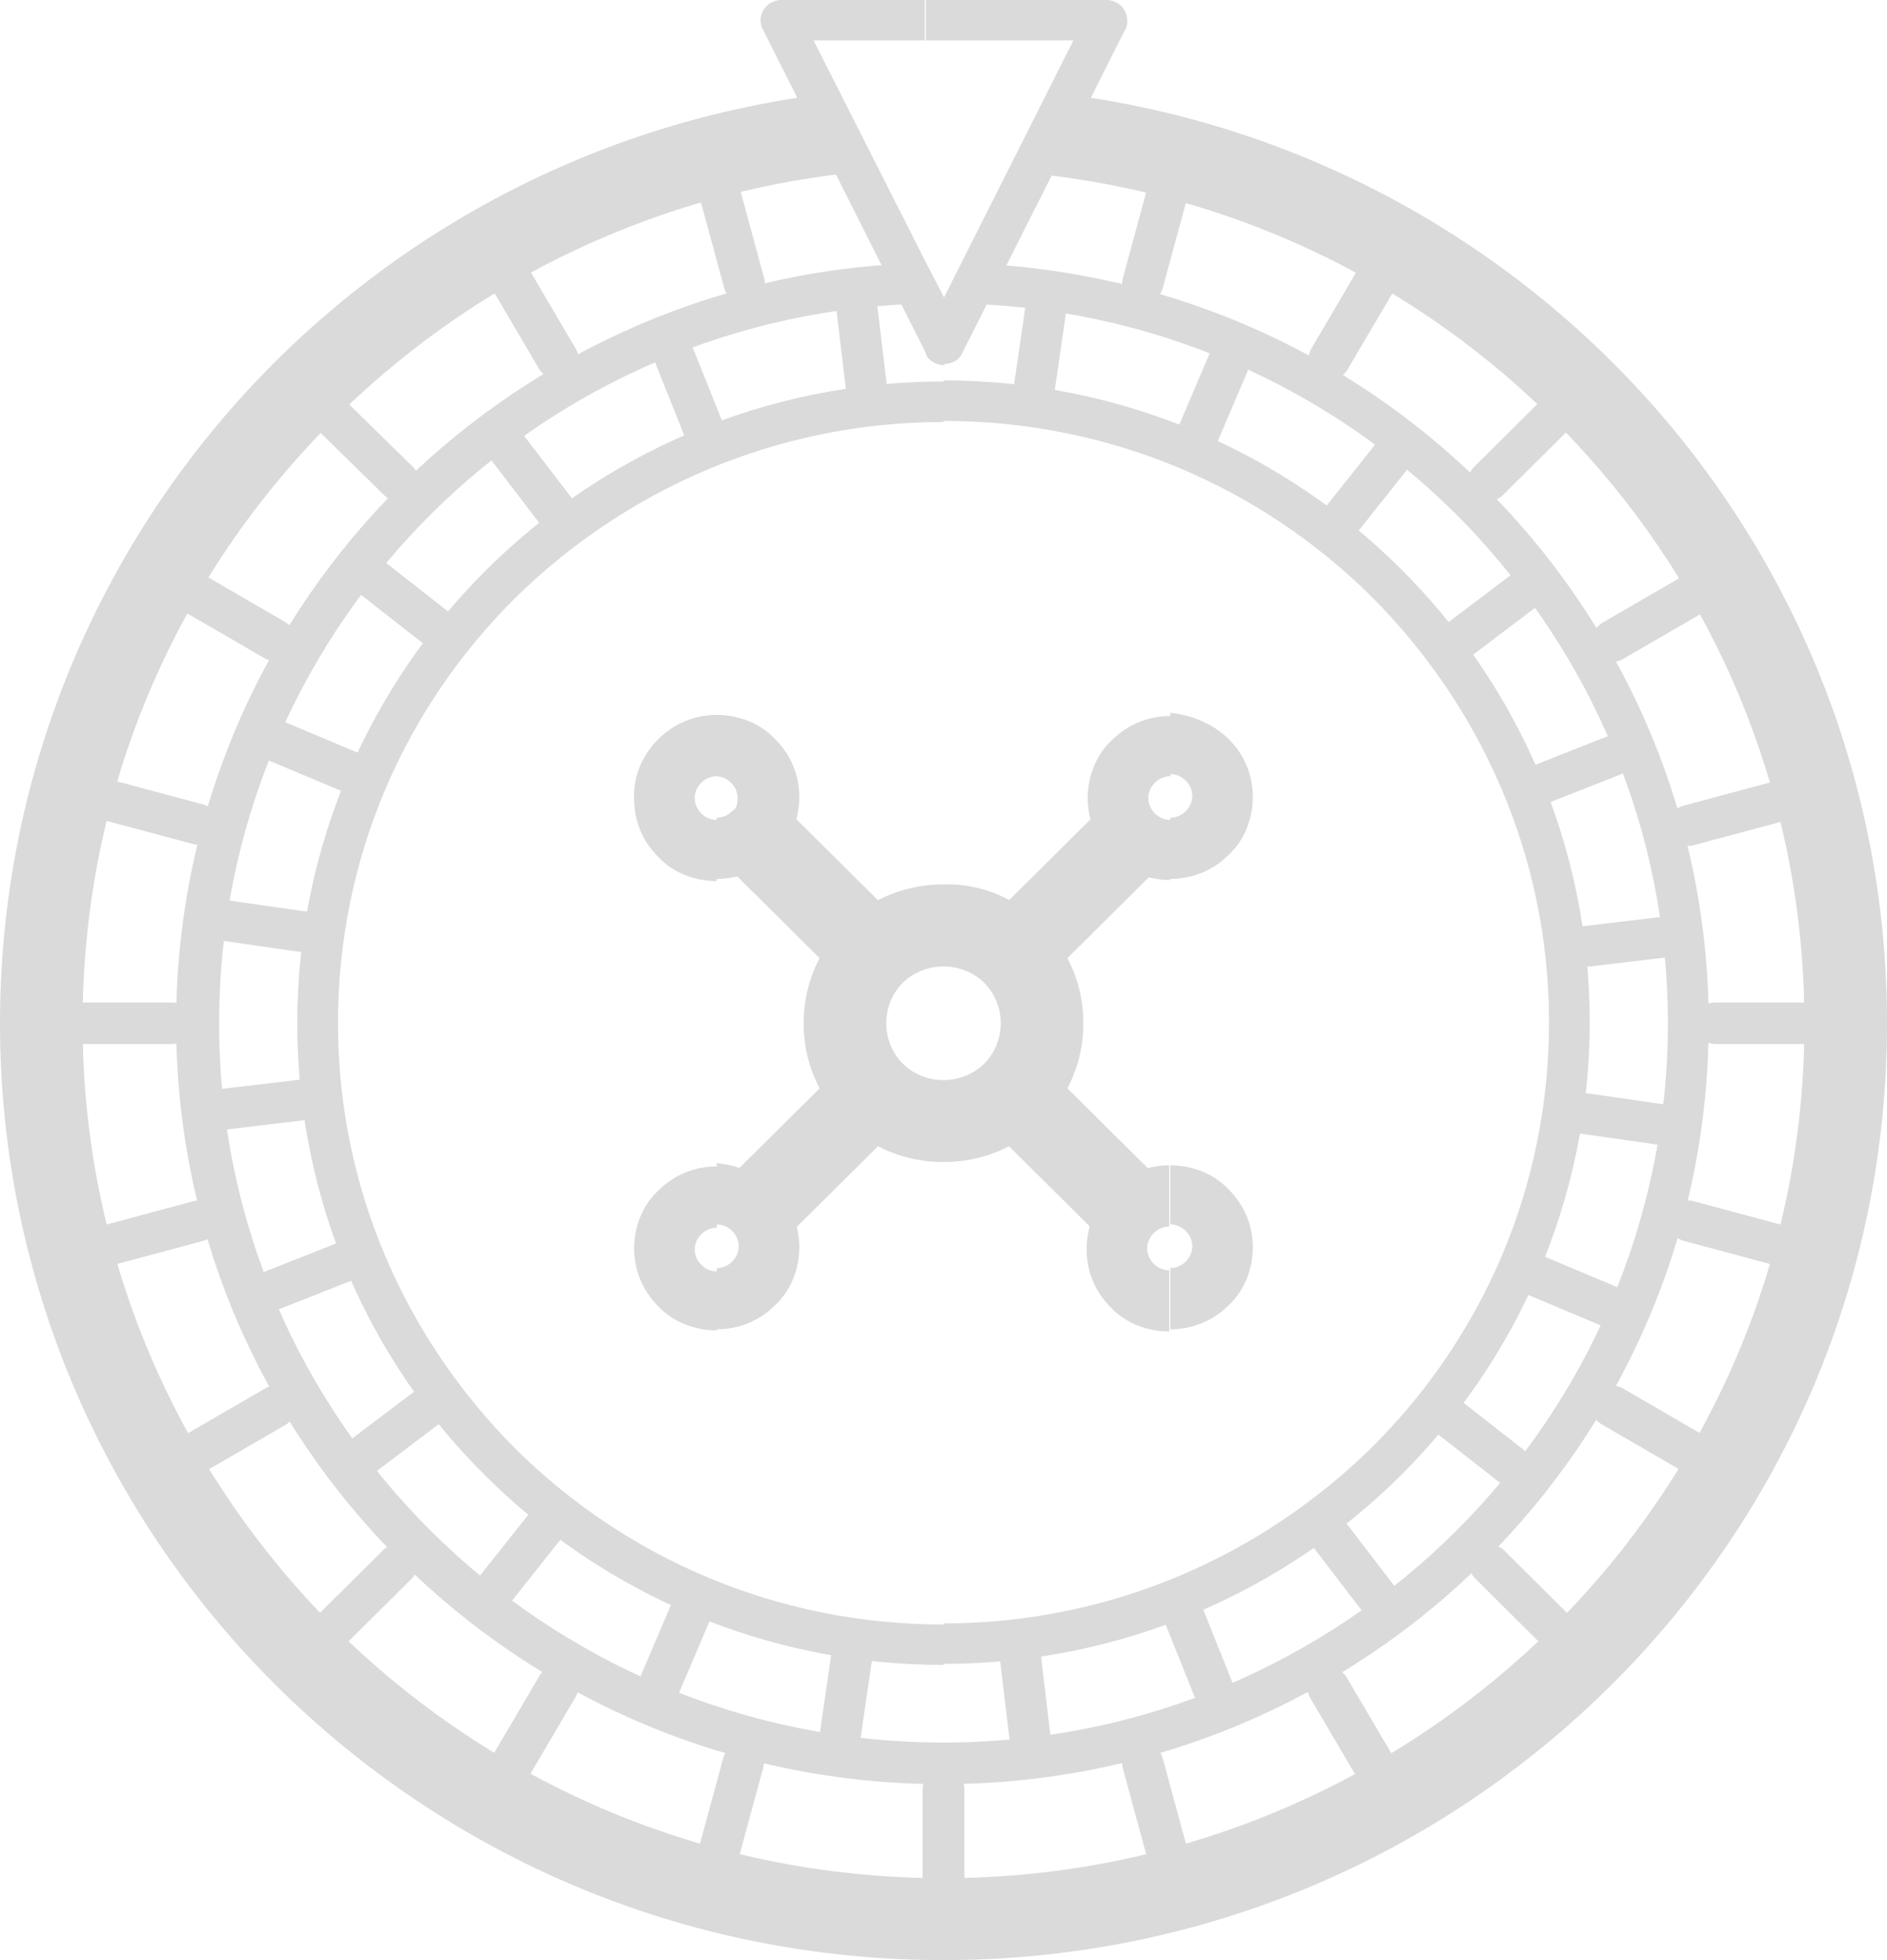 <svg width="26" height="27" viewBox="0 0 26 27" fill="none" xmlns="http://www.w3.org/2000/svg">
<path d="M14.532 1.28C17.778 1.656 20.66 3.223 22.724 5.526C24.756 7.8 26 10.797 26 14.095C26 17.664 24.544 20.886 22.192 23.22C19.841 25.554 16.595 27 13 27C9.405 27 6.159 25.554 3.807 23.22C1.456 20.886 0 17.649 0 14.095C0 10.812 1.244 7.8 3.277 5.526C5.34 3.223 8.222 1.656 11.483 1.28L11.604 2.394C8.646 2.741 6.007 4.171 4.126 6.279C2.26 8.357 1.138 11.083 1.138 14.095C1.138 17.348 2.473 20.284 4.611 22.422C6.765 24.561 9.723 25.871 13 25.871C16.276 25.871 19.235 24.546 21.389 22.422C23.543 20.284 24.862 17.348 24.862 14.095C24.862 11.098 23.74 8.357 21.874 6.279C19.993 4.171 17.369 2.756 14.411 2.409L14.532 1.28Z" fill="#DADADA"/>
<path d="M13.41 4.186C13.258 4.186 13.136 4.051 13.136 3.9C13.136 3.75 13.273 3.629 13.425 3.629C16.246 3.75 18.779 4.954 20.6 6.852C22.42 8.734 23.543 11.294 23.543 14.095C23.543 16.986 22.359 19.606 20.448 21.504C18.537 23.401 15.897 24.576 12.985 24.576C10.072 24.576 7.433 23.401 5.522 21.504C3.61 19.606 2.427 16.986 2.427 14.095C2.427 11.279 3.55 8.719 5.37 6.837C7.205 4.954 9.739 3.735 12.56 3.629C12.712 3.629 12.848 3.75 12.848 3.9C12.848 4.051 12.727 4.186 12.575 4.186C9.921 4.292 7.524 5.436 5.795 7.228C4.081 9.005 3.019 11.429 3.019 14.095C3.019 16.835 4.141 19.305 5.946 21.097C7.751 22.889 10.254 24.003 13 24.003C15.761 24.003 18.248 22.889 20.054 21.097C21.859 19.305 22.981 16.82 22.981 14.095C22.981 11.429 21.919 9.02 20.205 7.228C18.476 5.436 16.079 4.292 13.41 4.186Z" fill="#DADADA"/>
<path d="M13 5.24C15.457 5.24 17.687 6.234 19.295 7.83C20.903 9.427 21.904 11.64 21.904 14.08C21.904 16.519 20.903 18.733 19.295 20.329C17.687 21.925 15.457 22.919 13 22.919V22.362C15.306 22.362 17.384 21.428 18.901 19.938C20.418 18.432 21.343 16.369 21.343 14.08C21.343 11.791 20.403 9.728 18.901 8.222C17.384 6.716 15.306 5.798 13 5.798V5.24ZM13 22.934C10.543 22.934 8.313 21.94 6.705 20.344C5.082 18.748 4.096 16.534 4.096 14.095C4.096 11.655 5.097 9.442 6.705 7.846C8.313 6.249 10.543 5.255 13 5.255V5.813C10.694 5.813 8.616 6.746 7.099 8.237C5.582 9.743 4.657 11.806 4.657 14.095C4.657 16.384 5.597 18.447 7.099 19.953C8.616 21.458 10.694 22.377 13 22.377V22.934Z" fill="#DADADA"/>
<path d="M14.365 12.739C14.745 13.116 14.927 13.598 14.927 14.095C14.927 14.592 14.745 15.074 14.365 15.45C13.986 15.826 13.501 16.007 13 16.007V14.878C13.197 14.878 13.41 14.803 13.561 14.652C13.713 14.501 13.789 14.291 13.789 14.095C13.789 13.899 13.713 13.688 13.561 13.538C13.41 13.387 13.197 13.312 13 13.312V12.182C13.501 12.167 13.986 12.363 14.365 12.739ZM13 16.007C12.499 16.007 12.014 15.826 11.635 15.45C11.255 15.074 11.073 14.592 11.073 14.095C11.073 13.598 11.255 13.116 11.635 12.739C12.014 12.363 12.499 12.182 13 12.182V13.312C12.803 13.312 12.59 13.387 12.439 13.538C12.287 13.688 12.211 13.899 12.211 14.095C12.211 14.291 12.287 14.501 12.439 14.652C12.59 14.803 12.803 14.878 13 14.878V16.007Z" fill="#DADADA"/>
<path d="M16.929 10.18C17.156 10.405 17.262 10.692 17.262 10.978C17.262 11.264 17.156 11.565 16.929 11.776C16.701 12.002 16.413 12.107 16.125 12.107V11.264C16.201 11.264 16.276 11.234 16.337 11.174C16.398 11.113 16.428 11.038 16.428 10.963C16.428 10.887 16.398 10.812 16.337 10.752C16.276 10.692 16.201 10.662 16.125 10.662V9.818C16.413 9.848 16.716 9.969 16.929 10.18ZM16.125 12.122C15.837 12.122 15.533 12.017 15.321 11.791C15.093 11.565 14.987 11.279 14.987 10.993C14.987 10.707 15.093 10.405 15.321 10.195C15.548 9.969 15.837 9.863 16.125 9.863V10.692C16.049 10.692 15.973 10.722 15.912 10.782C15.852 10.842 15.822 10.918 15.822 10.993C15.822 11.068 15.852 11.143 15.912 11.204C15.973 11.264 16.049 11.294 16.125 11.294V12.122Z" fill="#DADADA"/>
<path d="M10.679 16.384C10.907 16.61 11.013 16.896 11.013 17.182C11.013 17.468 10.907 17.769 10.679 17.98C10.452 18.206 10.163 18.311 9.875 18.311V17.468C9.951 17.468 10.027 17.438 10.088 17.378C10.148 17.317 10.178 17.242 10.178 17.167C10.178 17.091 10.148 17.016 10.088 16.956C10.027 16.896 9.951 16.866 9.875 16.866V16.022C10.163 16.052 10.467 16.158 10.679 16.384ZM9.875 18.326C9.587 18.326 9.284 18.221 9.071 17.995C8.844 17.769 8.737 17.483 8.737 17.197C8.737 16.911 8.844 16.61 9.071 16.399C9.299 16.173 9.587 16.067 9.875 16.067V16.911C9.799 16.911 9.723 16.941 9.663 17.001C9.602 17.061 9.572 17.137 9.572 17.212C9.572 17.287 9.602 17.363 9.663 17.423C9.723 17.483 9.799 17.513 9.875 17.513V18.326Z" fill="#DADADA"/>
<path d="M9.875 9.848C10.163 9.848 10.467 9.954 10.679 10.18C10.907 10.405 11.013 10.692 11.013 10.978C11.013 11.264 10.907 11.565 10.679 11.776C10.452 12.002 10.163 12.107 9.875 12.107V11.264C9.951 11.264 10.027 11.234 10.088 11.174C10.148 11.143 10.163 11.068 10.163 10.993C10.163 10.918 10.133 10.842 10.072 10.782C10.012 10.722 9.936 10.692 9.86 10.692V9.848H9.875ZM9.071 10.18C9.299 9.954 9.587 9.848 9.875 9.848V10.692C9.799 10.692 9.723 10.722 9.663 10.782C9.602 10.842 9.572 10.918 9.572 10.993C9.572 11.068 9.602 11.143 9.663 11.204C9.723 11.264 9.799 11.294 9.875 11.294V12.137C9.587 12.137 9.284 12.032 9.071 11.806C8.844 11.58 8.737 11.294 8.737 11.008C8.722 10.707 8.844 10.405 9.071 10.18Z" fill="#DADADA"/>
<path d="M16.125 16.052C16.413 16.052 16.716 16.158 16.929 16.384C17.156 16.61 17.262 16.896 17.262 17.182C17.262 17.468 17.156 17.769 16.929 17.98C16.701 18.206 16.413 18.311 16.125 18.311V17.468C16.201 17.468 16.276 17.438 16.337 17.378C16.398 17.317 16.428 17.242 16.428 17.167C16.428 17.091 16.398 17.016 16.337 16.956C16.276 16.896 16.201 16.866 16.125 16.866V16.052ZM15.306 16.384C15.533 16.158 15.822 16.052 16.11 16.052V16.896C16.034 16.896 15.958 16.926 15.897 16.986C15.837 17.046 15.806 17.122 15.806 17.197C15.806 17.272 15.837 17.348 15.897 17.408C15.958 17.468 16.034 17.498 16.11 17.498V18.341C15.822 18.341 15.518 18.236 15.306 18.01C15.078 17.784 14.972 17.498 14.972 17.212C14.972 16.896 15.093 16.61 15.306 16.384Z" fill="#DADADA"/>
<path d="M15.078 11.234C15.306 11.008 15.655 11.008 15.882 11.234C16.11 11.46 16.11 11.806 15.882 12.032L14.547 13.357C14.32 13.583 13.971 13.583 13.743 13.357C13.516 13.131 13.516 12.785 13.743 12.559L15.078 11.234ZM11.453 14.833C11.68 14.607 12.029 14.607 12.257 14.833C12.484 15.059 12.484 15.405 12.257 15.631L10.922 16.956C10.694 17.182 10.345 17.182 10.118 16.956C9.89 16.73 9.89 16.384 10.118 16.158L11.453 14.833Z" fill="#DADADA"/>
<path d="M10.118 12.032C9.89 11.806 9.89 11.46 10.118 11.234C10.345 11.008 10.694 11.008 10.922 11.234L12.257 12.559C12.484 12.785 12.484 13.131 12.257 13.357C12.029 13.583 11.68 13.583 11.453 13.357L10.118 12.032ZM13.743 15.631C13.516 15.405 13.516 15.059 13.743 14.833C13.971 14.607 14.32 14.607 14.547 14.833L15.882 16.158C16.11 16.384 16.11 16.73 15.882 16.956C15.655 17.182 15.306 17.182 15.078 16.956L13.743 15.631Z" fill="#DADADA"/>
<path d="M12.712 24.651C12.712 24.5 12.833 24.365 13 24.365C13.152 24.365 13.288 24.485 13.288 24.651V26.202C13.288 26.352 13.167 26.488 13 26.488C12.848 26.488 12.712 26.367 12.712 26.202V24.651Z" fill="#DADADA"/>
<path d="M15.882 2.319C15.928 2.168 16.079 2.078 16.231 2.123C16.383 2.168 16.474 2.319 16.428 2.47L16.019 3.975C15.973 4.126 15.822 4.216 15.67 4.171C15.518 4.126 15.427 3.975 15.473 3.825L15.882 2.319Z" fill="#DADADA"/>
<path d="M9.966 24.214C10.012 24.064 10.163 23.973 10.315 24.018C10.467 24.064 10.558 24.214 10.512 24.365L10.103 25.871C10.057 26.021 9.905 26.111 9.754 26.066C9.602 26.021 9.511 25.871 9.557 25.72L9.966 24.214Z" fill="#DADADA"/>
<path d="M18.855 3.463C18.931 3.328 19.113 3.283 19.25 3.358C19.386 3.433 19.432 3.614 19.356 3.75L18.567 5.09C18.491 5.225 18.309 5.271 18.173 5.195C18.036 5.12 17.991 4.939 18.067 4.804L18.855 3.463Z" fill="#DADADA"/>
<path d="M7.433 23.085C7.509 22.949 7.691 22.904 7.827 22.979C7.964 23.055 8.009 23.235 7.933 23.371L7.145 24.711C7.069 24.847 6.887 24.892 6.75 24.817C6.614 24.741 6.568 24.561 6.644 24.425L7.433 23.085Z" fill="#DADADA"/>
<path d="M21.419 5.331C21.525 5.225 21.707 5.225 21.813 5.331C21.919 5.436 21.919 5.617 21.813 5.722L20.706 6.822C20.6 6.927 20.418 6.927 20.312 6.822C20.205 6.716 20.205 6.535 20.312 6.43L21.419 5.331Z" fill="#DADADA"/>
<path d="M5.279 21.353C5.385 21.248 5.567 21.248 5.673 21.353C5.779 21.459 5.779 21.639 5.673 21.745L4.566 22.844C4.46 22.949 4.278 22.949 4.172 22.844C4.065 22.738 4.065 22.558 4.172 22.452L5.279 21.353Z" fill="#DADADA"/>
<path d="M23.421 7.8C23.558 7.725 23.725 7.77 23.816 7.906C23.892 8.041 23.846 8.207 23.709 8.297L22.359 9.08C22.223 9.156 22.056 9.11 21.965 8.975C21.889 8.839 21.935 8.674 22.071 8.583L23.421 7.8Z" fill="#DADADA"/>
<path d="M3.656 19.124C3.792 19.049 3.959 19.094 4.05 19.23C4.126 19.365 4.081 19.531 3.944 19.621L2.594 20.404C2.457 20.48 2.291 20.434 2.2 20.299C2.124 20.163 2.169 19.998 2.306 19.907L3.656 19.124Z" fill="#DADADA"/>
<path d="M24.711 10.692C24.862 10.646 25.014 10.737 25.059 10.887C25.105 11.038 25.014 11.188 24.862 11.234L23.345 11.64C23.194 11.685 23.042 11.595 22.997 11.444C22.951 11.294 23.042 11.143 23.194 11.098L24.711 10.692Z" fill="#DADADA"/>
<path d="M2.655 16.549C2.806 16.504 2.958 16.595 3.003 16.745C3.049 16.896 2.958 17.046 2.806 17.091L1.289 17.498C1.138 17.543 0.986 17.453 0.94 17.302C0.895 17.152 0.986 17.001 1.138 16.956L2.655 16.549Z" fill="#DADADA"/>
<path d="M25.196 13.809C25.348 13.809 25.484 13.929 25.484 14.095C25.484 14.245 25.363 14.381 25.196 14.381H23.634C23.482 14.381 23.345 14.261 23.345 14.095C23.345 13.944 23.467 13.809 23.634 13.809H25.196Z" fill="#DADADA"/>
<path d="M2.366 13.809C2.518 13.809 2.655 13.929 2.655 14.095C2.655 14.245 2.533 14.381 2.366 14.381H0.804C0.652 14.381 0.516 14.261 0.516 14.095C0.516 13.944 0.637 13.809 0.804 13.809H2.366Z" fill="#DADADA"/>
<path d="M24.862 16.956C25.014 17.001 25.105 17.152 25.059 17.302C25.014 17.453 24.862 17.543 24.711 17.498L23.194 17.091C23.042 17.046 22.951 16.896 22.997 16.745C23.042 16.595 23.194 16.504 23.345 16.549L24.862 16.956Z" fill="#DADADA"/>
<path d="M2.806 11.083C2.958 11.128 3.049 11.279 3.003 11.429C2.958 11.58 2.806 11.67 2.655 11.625L1.138 11.219C0.986 11.174 0.895 11.023 0.94 10.872C0.986 10.722 1.138 10.631 1.289 10.677L2.806 11.083Z" fill="#DADADA"/>
<path d="M23.709 19.907C23.846 19.983 23.892 20.163 23.816 20.299C23.74 20.434 23.558 20.48 23.421 20.404L22.071 19.621C21.935 19.546 21.889 19.365 21.965 19.23C22.041 19.094 22.223 19.049 22.359 19.124L23.709 19.907Z" fill="#DADADA"/>
<path d="M3.929 8.568C4.065 8.644 4.111 8.824 4.035 8.96C3.959 9.095 3.777 9.141 3.641 9.065L2.291 8.282C2.154 8.207 2.109 8.026 2.184 7.891C2.26 7.755 2.442 7.71 2.579 7.785L3.929 8.568Z" fill="#DADADA"/>
<path d="M21.828 22.452C21.935 22.558 21.935 22.738 21.828 22.844C21.722 22.949 21.54 22.949 21.434 22.844L20.327 21.745C20.221 21.639 20.221 21.459 20.327 21.353C20.433 21.248 20.615 21.248 20.721 21.353L21.828 22.452Z" fill="#DADADA"/>
<path d="M5.688 6.43C5.795 6.535 5.795 6.716 5.688 6.822C5.582 6.927 5.4 6.927 5.294 6.822L4.172 5.722C4.065 5.617 4.065 5.436 4.172 5.331C4.278 5.225 4.46 5.225 4.566 5.331L5.688 6.43Z" fill="#DADADA"/>
<path d="M19.341 24.44C19.417 24.576 19.371 24.741 19.235 24.832C19.098 24.907 18.931 24.862 18.84 24.726L18.051 23.386C17.976 23.25 18.021 23.085 18.157 22.994C18.294 22.919 18.461 22.964 18.552 23.1L19.341 24.44Z" fill="#DADADA"/>
<path d="M7.933 4.804C8.009 4.939 7.964 5.105 7.827 5.195C7.691 5.271 7.524 5.225 7.433 5.09L6.644 3.75C6.568 3.614 6.614 3.448 6.75 3.358C6.887 3.283 7.054 3.328 7.145 3.463L7.933 4.804Z" fill="#DADADA"/>
<path d="M16.428 25.72C16.474 25.871 16.383 26.021 16.231 26.066C16.079 26.111 15.928 26.021 15.882 25.871L15.473 24.365C15.427 24.214 15.518 24.064 15.67 24.018C15.822 23.973 15.973 24.064 16.019 24.214L16.428 25.72Z" fill="#DADADA"/>
<path d="M10.527 3.825C10.573 3.975 10.482 4.126 10.33 4.171C10.178 4.216 10.027 4.126 9.981 3.975L9.572 2.47C9.526 2.319 9.617 2.168 9.769 2.123C9.921 2.078 10.072 2.168 10.118 2.319L10.527 3.825Z" fill="#DADADA"/>
<path d="M14.123 4.262C14.138 4.111 14.289 4.006 14.441 4.021C14.593 4.036 14.699 4.186 14.684 4.337L14.502 5.587C14.487 5.737 14.335 5.843 14.183 5.828C14.031 5.813 13.925 5.662 13.941 5.511L14.123 4.262Z" fill="#DADADA"/>
<path d="M11.483 22.588C11.498 22.437 11.65 22.332 11.802 22.347C11.953 22.362 12.059 22.512 12.044 22.663L11.862 23.913C11.847 24.064 11.695 24.169 11.544 24.154C11.392 24.139 11.286 23.988 11.301 23.838L11.483 22.588Z" fill="#DADADA"/>
<path d="M16.656 4.894C16.716 4.759 16.883 4.683 17.035 4.743C17.187 4.804 17.247 4.969 17.187 5.12L16.686 6.294C16.625 6.43 16.459 6.505 16.307 6.445C16.17 6.385 16.095 6.219 16.155 6.069L16.656 4.894Z" fill="#DADADA"/>
<path d="M9.329 21.91C9.39 21.775 9.557 21.699 9.708 21.76C9.845 21.82 9.921 21.985 9.86 22.136L9.359 23.311C9.299 23.446 9.132 23.521 8.98 23.461C8.844 23.401 8.768 23.235 8.828 23.085L9.329 21.91Z" fill="#DADADA"/>
<path d="M18.931 6.144C19.022 6.023 19.204 5.993 19.326 6.099C19.447 6.189 19.477 6.37 19.371 6.49L18.582 7.484C18.491 7.605 18.309 7.635 18.188 7.529C18.067 7.439 18.036 7.258 18.142 7.138L18.931 6.144Z" fill="#DADADA"/>
<path d="M7.418 20.691C7.509 20.57 7.691 20.54 7.812 20.645C7.933 20.736 7.964 20.916 7.858 21.037L7.069 22.031C6.978 22.151 6.796 22.181 6.674 22.076C6.553 21.985 6.523 21.805 6.629 21.684L7.418 20.691Z" fill="#DADADA"/>
<path d="M20.797 7.936C20.918 7.846 21.1 7.861 21.191 7.996C21.282 8.117 21.267 8.297 21.131 8.388L20.114 9.156C19.993 9.246 19.811 9.231 19.72 9.095C19.629 8.975 19.644 8.794 19.781 8.704L20.797 7.936Z" fill="#DADADA"/>
<path d="M5.886 19.034C6.007 18.944 6.189 18.959 6.28 19.094C6.371 19.215 6.356 19.395 6.219 19.486L5.203 20.254C5.082 20.344 4.9 20.329 4.809 20.194C4.718 20.073 4.733 19.892 4.869 19.802L5.886 19.034Z" fill="#DADADA"/>
<path d="M22.132 10.149C22.284 10.089 22.435 10.165 22.496 10.3C22.557 10.451 22.481 10.601 22.344 10.662L21.161 11.128C21.009 11.188 20.858 11.113 20.797 10.978C20.736 10.827 20.812 10.677 20.949 10.616L22.132 10.149Z" fill="#DADADA"/>
<path d="M4.839 17.046C4.991 16.986 5.142 17.061 5.203 17.197C5.264 17.348 5.188 17.498 5.051 17.558L3.868 18.025C3.716 18.085 3.565 18.01 3.504 17.875C3.443 17.724 3.519 17.573 3.656 17.513L4.839 17.046Z" fill="#DADADA"/>
<path d="M22.86 12.634C23.012 12.619 23.163 12.725 23.178 12.875C23.194 13.026 23.087 13.176 22.936 13.191L21.662 13.342C21.51 13.357 21.358 13.252 21.343 13.101C21.328 12.95 21.434 12.8 21.586 12.785L22.86 12.634Z" fill="#DADADA"/>
<path d="M4.338 14.848C4.49 14.833 4.642 14.938 4.657 15.089C4.672 15.239 4.566 15.39 4.414 15.405L3.14 15.556C2.988 15.571 2.837 15.465 2.821 15.315C2.806 15.164 2.912 15.013 3.064 14.998L4.338 14.848Z" fill="#DADADA"/>
<path d="M22.905 15.209C23.057 15.224 23.163 15.375 23.148 15.525C23.133 15.676 22.981 15.781 22.83 15.766L21.571 15.586C21.419 15.571 21.313 15.42 21.328 15.269C21.343 15.119 21.495 15.013 21.646 15.028L22.905 15.209Z" fill="#DADADA"/>
<path d="M4.445 12.589C4.596 12.604 4.702 12.755 4.687 12.905C4.672 13.056 4.52 13.161 4.369 13.146L3.11 12.965C2.958 12.95 2.852 12.8 2.867 12.649C2.882 12.499 3.034 12.393 3.186 12.408L4.445 12.589Z" fill="#DADADA"/>
<path d="M22.268 17.724C22.42 17.784 22.481 17.95 22.42 18.1C22.359 18.236 22.192 18.311 22.041 18.251L20.858 17.754C20.721 17.694 20.645 17.528 20.706 17.378C20.767 17.242 20.933 17.167 21.085 17.227L22.268 17.724Z" fill="#DADADA"/>
<path d="M5.127 10.451C5.264 10.511 5.34 10.677 5.279 10.827C5.218 10.963 5.051 11.038 4.9 10.978L3.716 10.481C3.58 10.421 3.504 10.255 3.565 10.104C3.625 9.969 3.792 9.893 3.944 9.954L5.127 10.451Z" fill="#DADADA"/>
<path d="M21.009 19.983C21.131 20.073 21.161 20.254 21.055 20.374C20.964 20.495 20.782 20.525 20.66 20.419L19.659 19.636C19.538 19.546 19.508 19.365 19.614 19.245C19.705 19.124 19.887 19.094 20.008 19.2L21.009 19.983Z" fill="#DADADA"/>
<path d="M6.341 8.553C6.462 8.644 6.492 8.824 6.386 8.945C6.295 9.065 6.113 9.095 5.992 8.99L4.991 8.207C4.869 8.117 4.839 7.936 4.945 7.815C5.036 7.695 5.218 7.665 5.34 7.77L6.341 8.553Z" fill="#DADADA"/>
<path d="M19.204 21.835C19.295 21.955 19.28 22.136 19.143 22.226C19.022 22.317 18.84 22.302 18.749 22.166L17.976 21.157C17.884 21.037 17.9 20.856 18.036 20.766C18.157 20.675 18.34 20.691 18.431 20.826L19.204 21.835Z" fill="#DADADA"/>
<path d="M8.009 7.032C8.1 7.153 8.085 7.334 7.949 7.424C7.827 7.514 7.645 7.499 7.554 7.364L6.781 6.355C6.69 6.234 6.705 6.054 6.841 5.963C6.963 5.873 7.145 5.888 7.236 6.023L8.009 7.032Z" fill="#DADADA"/>
<path d="M16.974 23.16C17.035 23.311 16.959 23.461 16.823 23.521C16.671 23.582 16.519 23.506 16.459 23.371L15.988 22.196C15.928 22.046 16.003 21.895 16.14 21.835C16.292 21.775 16.443 21.85 16.504 21.985L16.974 23.16Z" fill="#DADADA"/>
<path d="M10.027 5.993C10.088 6.144 10.012 6.294 9.875 6.355C9.723 6.415 9.572 6.34 9.511 6.204L9.041 5.03C8.98 4.879 9.056 4.728 9.193 4.668C9.344 4.608 9.496 4.683 9.557 4.819L10.027 5.993Z" fill="#DADADA"/>
<path d="M14.471 23.883C14.487 24.034 14.38 24.184 14.229 24.199C14.077 24.214 13.925 24.109 13.91 23.958L13.758 22.693C13.743 22.543 13.85 22.392 14.001 22.377C14.153 22.362 14.305 22.467 14.32 22.618L14.471 23.883Z" fill="#DADADA"/>
<path d="M12.242 5.496C12.257 5.647 12.15 5.798 11.999 5.813C11.847 5.828 11.695 5.722 11.68 5.572L11.529 4.307C11.513 4.156 11.62 4.006 11.771 3.991C11.923 3.975 12.075 4.081 12.09 4.231L12.242 5.496Z" fill="#DADADA"/>
<path d="M13 0H15.245C15.397 0 15.533 0.12 15.533 0.286C15.533 0.346 15.518 0.392 15.488 0.437L13.258 4.864C13.212 4.969 13.106 5.014 13 5.014V4.111L14.79 0.557H13V0ZM12.757 0H13.015V0.557H12.757V0ZM13 5.03C12.954 5.03 12.909 5.014 12.879 4.999C12.818 4.969 12.773 4.924 12.757 4.879V3.614L13.015 4.111V5.03H13ZM10.755 0H12.742V0.557H11.21L12.757 3.614V4.864L10.512 0.407C10.436 0.271 10.497 0.105 10.634 0.03C10.679 0.015 10.71 0 10.755 0Z" fill="#DADADA"/>
</svg>
